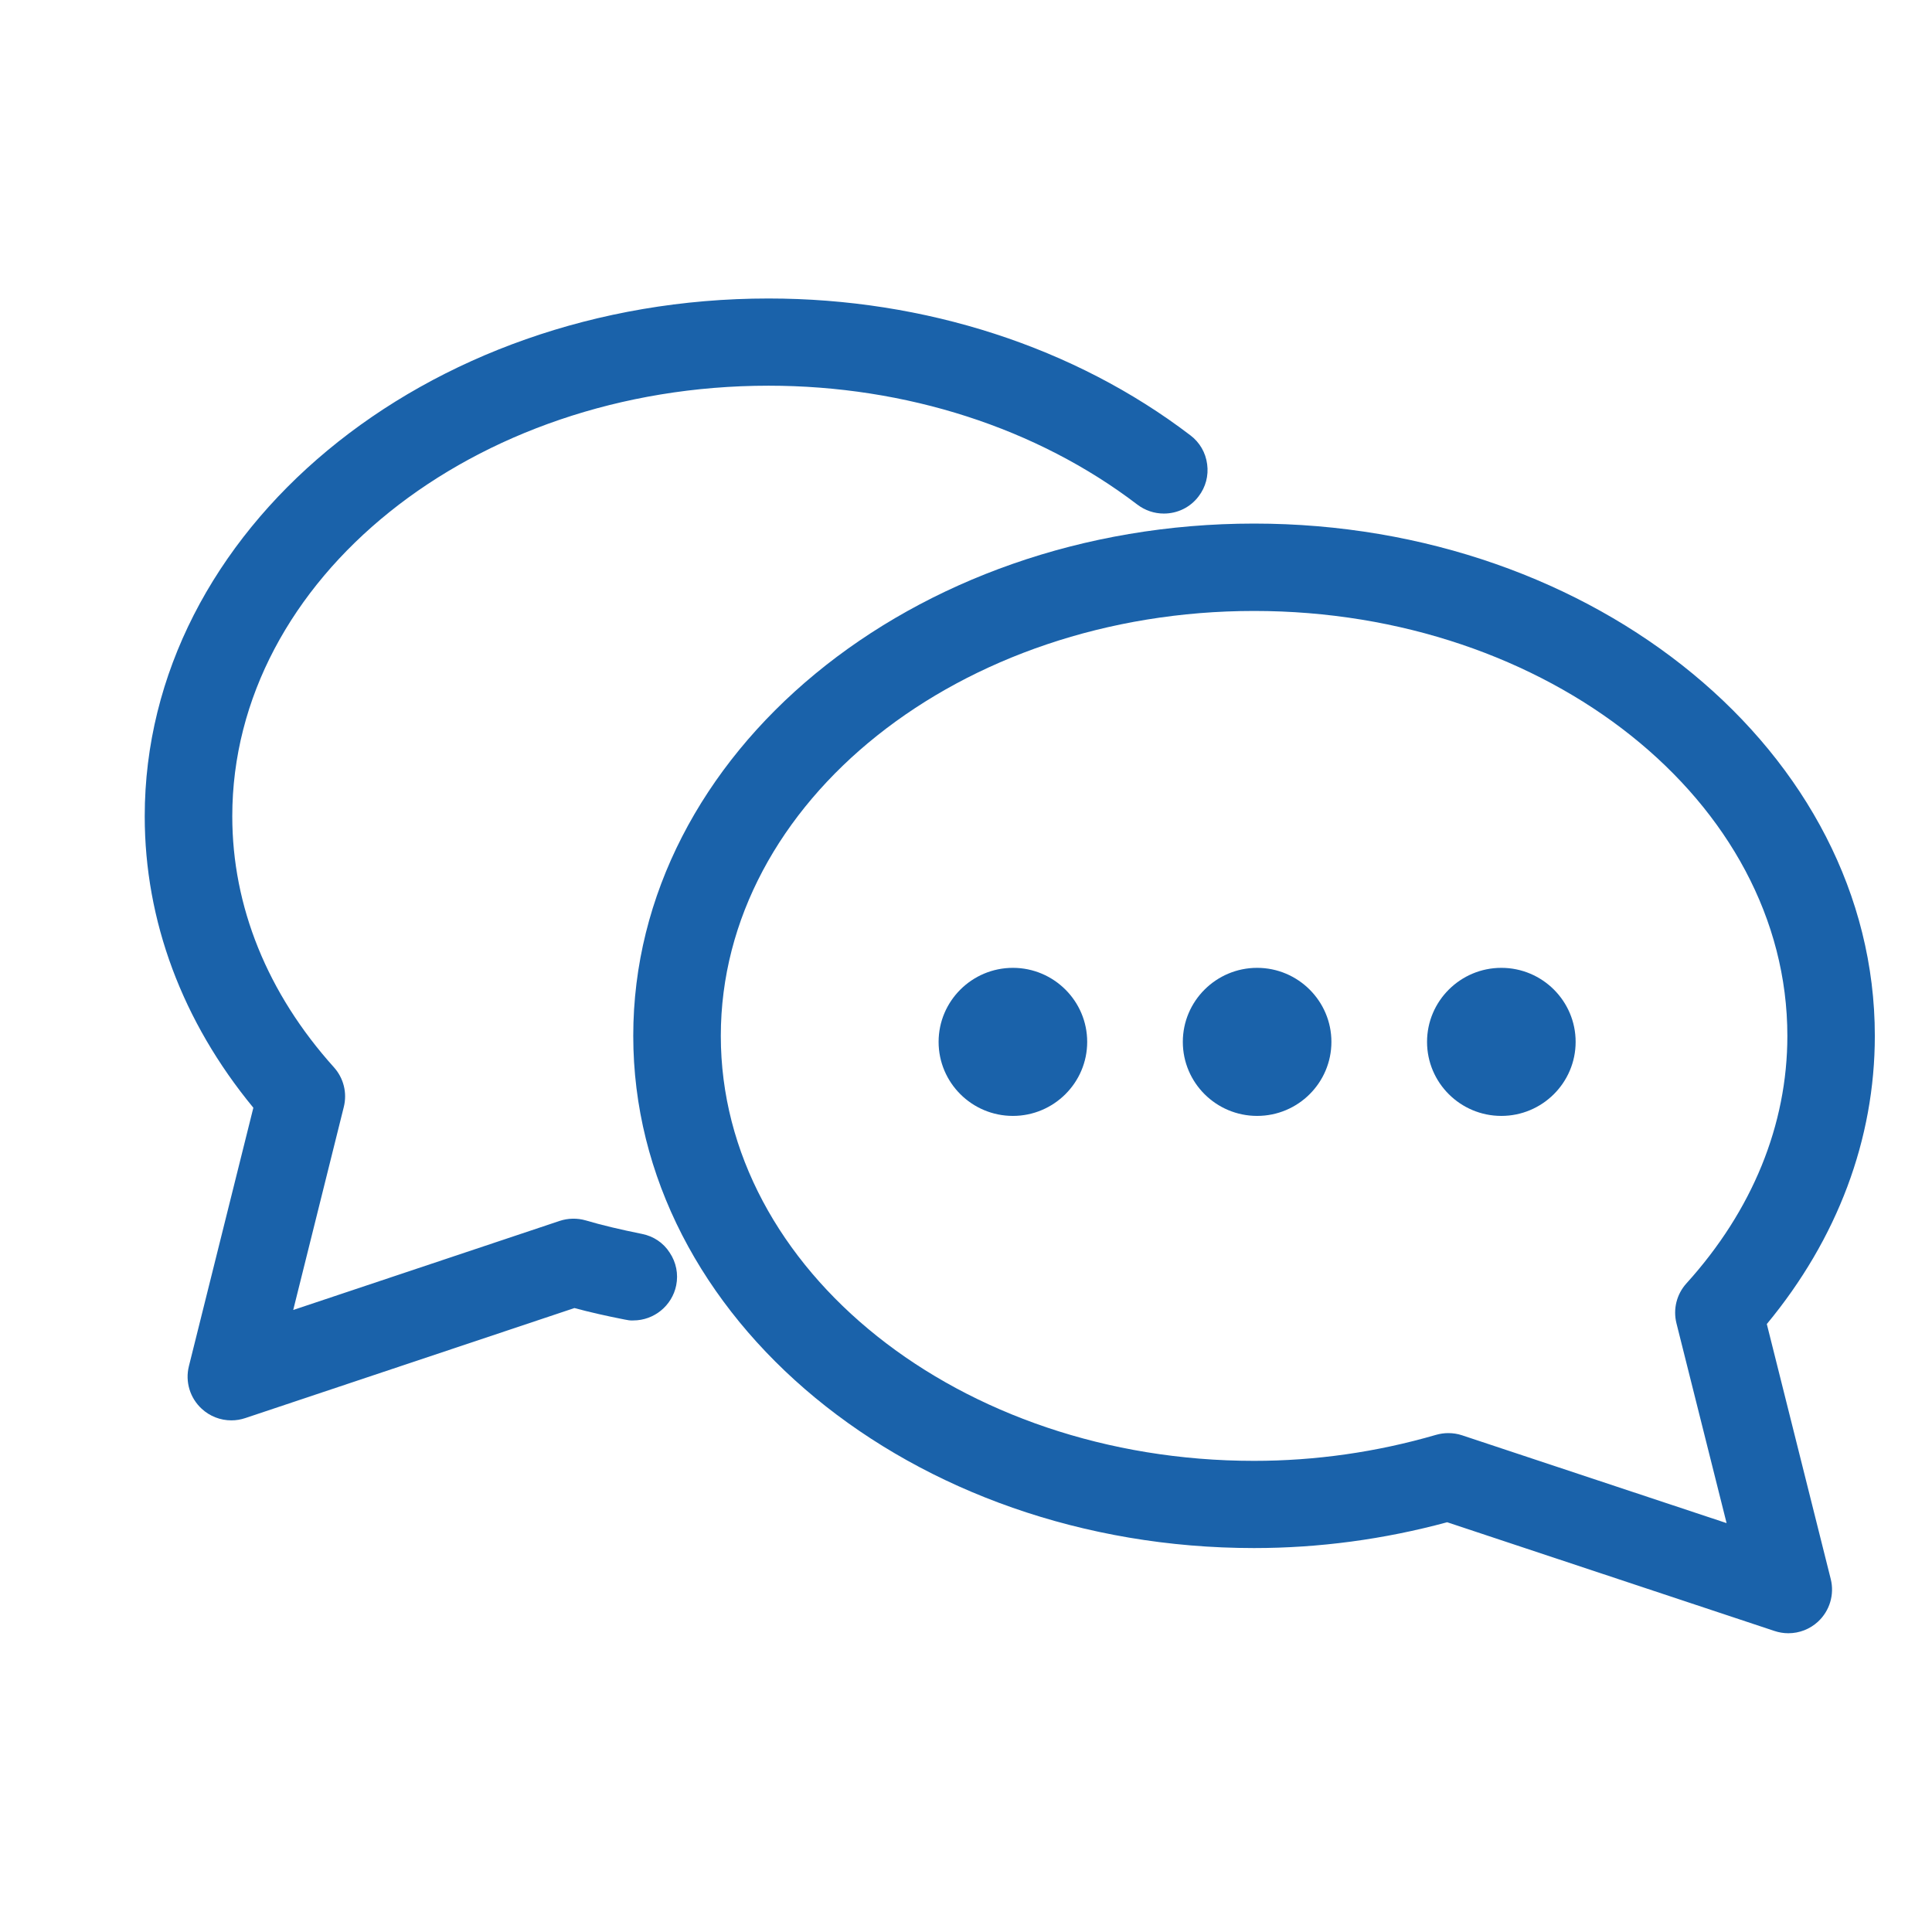 <?xml version="1.0" encoding="utf-8"?>

<!-- Generator: Adobe Illustrator 17.0.0, SVG Export Plug-In . SVG Version: 6.00 Build 0)  -->

<!DOCTYPE svg PUBLIC "-//W3C//DTD SVG 1.1//EN" "http://www.w3.org/Graphics/SVG/1.1/DTD/svg11.dtd">

<svg version="1.1" id="Livello_1" xmlns="http://www.w3.org/2000/svg" xmlns:xlink="http://www.w3.org/1999/xlink" x="0px" y="0px"

	 width="22px" height="22px" viewBox="0 0 22 22" enable-background="new 0 0 22 22" xml:space="preserve">

<path fill="#1a62aa" d="M7.311,14.051C7.06,14,6.856,13.952,6.67,13.897c-0.097-0.028-0.202-0.026-0.298,0.006l-3.033,1.014

	l0.576-2.312c0.04-0.16-0.002-0.329-0.113-0.452c-0.757-0.842-1.157-1.83-1.157-2.858c0-2.703,2.74-4.903,6.107-4.903

	c1.564,0,3.055,0.481,4.198,1.353c0.088,0.067,0.193,0.103,0.303,0.103c0.156,0,0.301-0.071,0.395-0.195

	c0.081-0.105,0.116-0.236,0.098-0.367c-0.017-0.132-0.085-0.249-0.191-0.329c-1.317-1.005-3.023-1.558-4.804-1.558

	c-3.917,0-7.103,2.645-7.103,5.896c0,1.19,0.427,2.336,1.237,3.319l-0.734,2.943c-0.044,0.176,0.012,0.362,0.146,0.485

	c0.092,0.085,0.212,0.132,0.338,0.132c0.054,0,0.107-0.009,0.158-0.026l3.748-1.253c0.171,0.046,0.354,0.088,0.573,0.131

	c0.032,0.006,0.063,0.013,0.098,0.01c0.236,0,0.441-0.168,0.488-0.399c0.026-0.13,0-0.262-0.074-0.373

	C7.554,14.152,7.442,14.077,7.311,14.051z"/>

<path fill="#1a62aa" d="M20.119,15.077c0.805-0.972,1.23-2.105,1.23-3.282c0-3.216-3.171-5.833-7.069-5.833

	c-3.898,0-7.069,2.617-7.069,5.833s3.171,5.833,7.069,5.833c0.74,0,1.479-0.099,2.199-0.294l3.727,1.238

	c0.051,0.017,0.104,0.026,0.158,0.026c0.126,0,0.246-0.047,0.338-0.132c0.133-0.123,0.189-0.309,0.145-0.485L20.119,15.077z

	 M19.09,15.068l0.571,2.276l-3.012-1c-0.051-0.017-0.104-0.025-0.158-0.025c-0.047,0-0.094,0.007-0.139,0.02

	c-0.677,0.197-1.374,0.296-2.072,0.296c-3.348,0-6.072-2.171-6.072-4.839s2.724-4.839,6.072-4.839c3.348,0,6.073,2.171,6.073,4.839

	c0,1.013-0.398,1.988-1.15,2.819C19.092,14.738,19.05,14.907,19.09,15.068z"/>

<path fill="#1a62aa" d="M11.534,11.021c-0.466,0-0.846,0.378-0.846,0.843c0,0.465,0.379,0.843,0.846,0.843

	c0.466,0,0.846-0.378,0.846-0.843C12.38,11.399,12,11.021,11.534,11.021z"/>

<path fill="#1a62aa" d="M14.315,11.021c-0.466,0-0.846,0.378-0.846,0.843c0,0.465,0.379,0.843,0.846,0.843s0.846-0.378,0.846-0.843

	C15.161,11.399,14.781,11.021,14.315,11.021z"/>

<path fill="#1a62aa" d="M17.096,11.021c-0.466,0-0.846,0.378-0.846,0.843c0,0.465,0.379,0.843,0.846,0.843

	c0.466,0,0.846-0.378,0.846-0.843C17.942,11.399,17.563,11.021,17.096,11.021z"/>

</svg>

